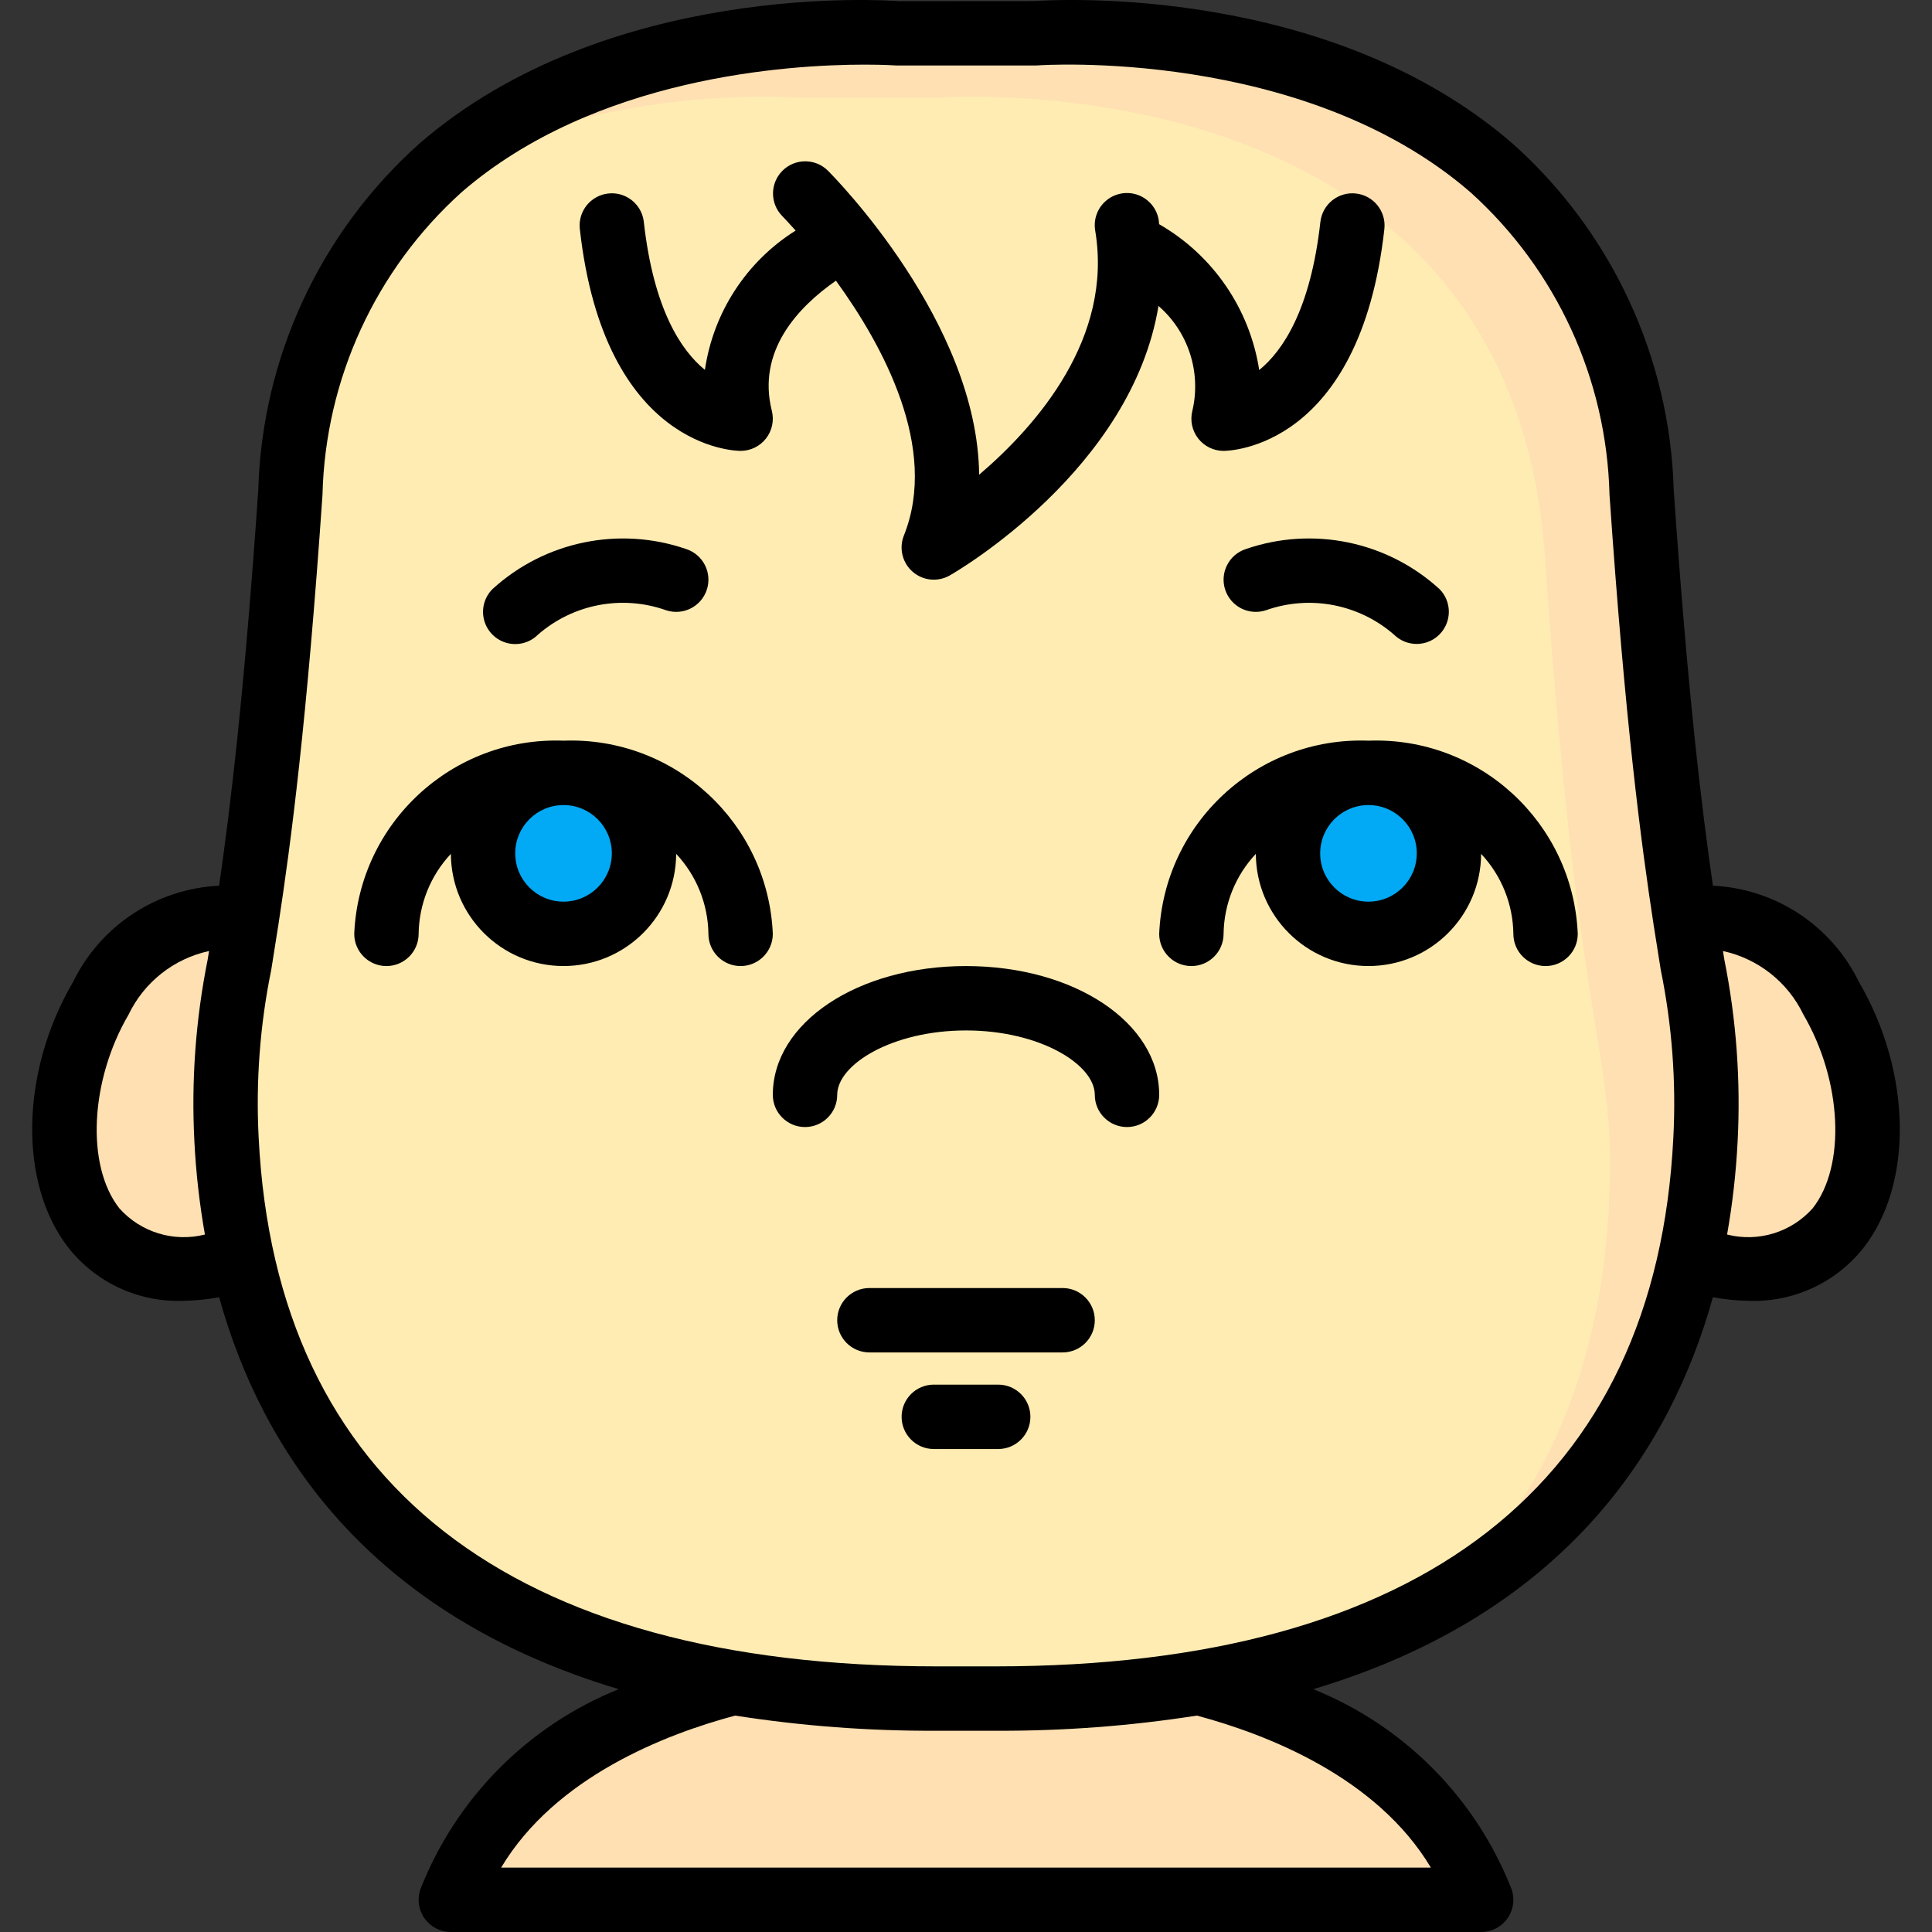 <?xml version="1.0" encoding="iso-8859-1"?>
<!-- Generator: Adobe Illustrator 19.0.0, SVG Export Plug-In . SVG Version: 6.00 Build 0)  -->
<svg version="1.1" id="Capa_1" xmlns="http://www.w3.org/2000/svg" xmlns:xlink="http://www.w3.org/1999/xlink" x="0px" y="0px"
	 viewBox="0 0 512.03 512.03" style="enable-background:new 0 0 512.03 512.03;" xml:space="preserve">
<rect x="0" y="0" width="512.03" height="512.03" fill="#333333" stroke="none"/>
<g transform="translate(-1 -1)">
	<g transform="translate(2 2)">
		<g>
			<path style="fill:#FFE0B2;" d="M446.93,332.683c47.701,14.336,57.003-35.584,37.376-69.12
				c-12.203-20.736-28.075-22.613-38.656-20.821H64.381c-10.581-1.792-26.453,0.085-38.656,20.821
				c-19.627,33.536-10.325,83.456,37.376,69.12H446.93z"/>
			<path style="fill:#FFE0B2;" d="M316.797,444.982c19.883,5.12,61.867,19.968,74.752,57.515H118.482
				c12.885-37.547,54.869-52.395,74.752-57.515H316.797z"/>
			<path style="fill:#FFE0B2;" d="M451.026,301.11c-1.536,29.44-9.984,90.965-74.411,124.672
				c-26.965,14.165-63.744,23.381-113.835,23.381H247.25c-169.899,0-186.112-106.325-188.245-148.053
				c-2.048-41.813,7.765-38.144,16.981-171.605c2.816-40.704,18.773-67.84,39.765-85.931C163.453,2.187,236.669,7.819,236.669,7.819
				h36.693c0,0,151.552-11.691,160.683,121.685C443.261,262.966,453.074,259.297,451.026,301.11z"/>
		</g>
		<path style="fill:#FFECB3;" d="M425.426,318.177c-1.28,24.917-7.595,73.045-48.811,107.605
			c-26.965,14.165-63.744,23.381-113.835,23.381H247.25c-169.899,0-186.112-106.325-188.245-148.053
			c-2.048-41.813,7.765-38.144,16.981-171.605c2.816-40.704,18.773-67.84,39.765-85.931c29.785-13.872,62.499-20.286,95.317-18.688
			h36.693c0,0,151.552-11.691,160.683,121.685C417.661,280.033,427.474,276.363,425.426,318.177z"/>
		<g>
			<circle style="fill:#02A9F4;" cx="148.349" cy="225.163" r="21.333"/>
			<circle style="fill:#02A9F4;" cx="361.682" cy="225.163" r="21.333"/>
		</g>
	</g>
	<g>
		<path d="M454.964,235.736c-3.05-21.057-6.755-52.066-10.378-104.798c-0.992-35.252-16.485-68.533-42.821-91.988
			C353.107-3.087,281.357,0.847,275.032,1.293l-35.688,0.025c-3.133-0.246-77.221-5.446-127.079,37.633
			c-26.336,23.454-41.829,56.735-42.821,91.987c-3.622,52.733-7.327,83.742-10.378,104.798c-16.596,0.797-31.436,10.58-38.71,25.518
			c-13.996,23.921-14.475,53.583-1.137,70.538c7.298,9.183,18.519,14.362,30.242,13.958c3.225-0.043,6.441-0.359,9.613-0.944
			c11.186,40.255,39.34,83.959,105.903,103.87c-24.081,9.688-43.099,28.88-52.566,53.049c-0.896,2.607-0.476,5.486,1.125,7.73
			c1.602,2.243,4.189,3.575,6.945,3.575h273.067c2.757,0,5.344-1.331,6.945-3.574c1.602-2.243,2.021-5.123,1.125-7.73
			c-9.467-24.169-28.485-43.361-52.566-53.049c66.561-19.91,94.716-63.614,105.902-103.869c3.172,0.585,6.388,0.9,9.614,0.943
			c11.723,0.403,22.943-4.776,30.242-13.958c13.338-16.954,12.858-46.617-1.15-70.558
			C486.393,246.301,471.554,236.524,454.964,235.736z M32.632,321.238c-8.875-11.279-7.796-33.842,2.446-51.346
			c4.126-8.607,11.997-14.825,21.325-16.847l-0.367,2.276c-3.176,15.852-4.358,32.038-3.521,48.183
			c0.418,8.277,1.35,16.52,2.793,24.681C47.046,330.274,38.307,327.596,32.632,321.238L32.632,321.238z M380.22,495.963H133.811
			c14.427-24.097,43.598-35.358,62.012-40.286c17.677,2.761,35.547,4.105,53.438,4.019h15.508
			c17.891,0.086,35.761-1.258,53.438-4.019C336.622,460.606,365.793,471.867,380.22,495.963z M264.77,442.63h-15.508
			c-112.925,0-175.063-48.408-179.704-139.988c-0.786-14.949,0.333-29.937,3.329-44.604c0.573-3.551,1.198-7.446,1.86-11.745
			l0.048-0.126c0.009-0.053-0.013-0.102-0.005-0.154c3.286-21.382,7.545-53.678,11.68-113.908
			c0.753-30.657,14.091-59.653,36.879-80.175c35.333-30.583,86.633-33.8,106.779-33.8c5.167,0,8.283,0.212,8.558,0.229h36.658
			c0.212,0,0.438-0.009,0.65-0.025c0.692-0.058,70.296-4.829,114.687,33.596c22.788,20.522,36.126,49.518,36.879,80.175
			c4.134,60.23,8.394,92.527,11.68,113.908c0.008,0.053-0.013,0.101-0.005,0.154l0.048,0.127c0.662,4.298,1.288,8.193,1.86,11.744
			c2.996,14.665,4.115,29.652,3.329,44.6C439.832,394.222,377.695,442.63,264.77,442.63L264.77,442.63z M481.399,321.238
			c-5.674,6.36-14.414,9.037-22.677,6.947c1.443-8.162,2.376-16.406,2.793-24.684c0.838-16.144-0.345-32.329-3.521-48.179
			l-0.366-2.274c9.318,2.023,17.182,8.231,21.312,16.824C489.195,287.397,490.274,309.959,481.399,321.238z"/>
		<path d="M150.349,197.297c-29.425-1.097-54.21,21.781-55.467,51.2c0,4.713,3.821,8.533,8.533,8.533
			c4.713,0,8.533-3.821,8.533-8.533c0.102-7.887,3.151-15.45,8.546-21.203c0.068,16.439,13.414,29.73,29.854,29.73
			s29.786-13.291,29.854-29.73c5.396,5.753,8.444,13.316,8.546,21.203c0,4.713,3.821,8.533,8.533,8.533
			c4.713,0,8.533-3.821,8.533-8.533C204.559,219.078,179.774,196.2,150.349,197.297z M150.349,239.963
			c-7.069,0-12.8-5.731-12.8-12.8c0-7.069,5.731-12.8,12.8-12.8c7.069,0,12.8,5.731,12.8,12.8
			C163.141,234.229,157.415,239.956,150.349,239.963L150.349,239.963z"/>
		<path d="M363.682,197.297c-29.425-1.097-54.21,21.781-55.467,51.2c0,4.713,3.821,8.533,8.533,8.533s8.533-3.821,8.533-8.533
			c0.102-7.887,3.15-15.45,8.546-21.203c0.068,16.439,13.414,29.73,29.854,29.73c16.44,0,29.786-13.291,29.854-29.73
			c5.396,5.753,8.444,13.316,8.546,21.203c0,4.713,3.82,8.533,8.533,8.533s8.533-3.821,8.533-8.533
			C417.892,219.078,393.107,196.2,363.682,197.297z M363.682,239.963c-7.069,0-12.8-5.731-12.8-12.8c0-7.069,5.731-12.8,12.8-12.8
			c7.069,0,12.8,5.731,12.8,12.8C376.475,234.229,370.748,239.956,363.682,239.963z"/>
		<path d="M257.016,257.03c-28.708,0-51.2,14.992-51.2,34.133c0,4.713,3.821,8.533,8.533,8.533s8.533-3.82,8.533-8.533
			c0-8.058,14.596-17.067,34.133-17.067s34.133,9.008,34.133,17.067c0,4.713,3.82,8.533,8.533,8.533s8.533-3.82,8.533-8.533
			C308.216,272.022,285.724,257.03,257.016,257.03z"/>
		<path d="M137.549,171.697c2.264,0.003,4.435-0.897,6.033-2.5c9.314-8.124,22.283-10.597,33.933-6.471
			c4.471,1.491,9.305-0.925,10.796-5.396c1.491-4.471-0.925-9.305-5.396-10.796c-17.78-6.155-37.503-2.089-51.4,10.596
			c-2.44,2.44-3.169,6.11-1.849,9.298C130.987,169.617,134.098,171.696,137.549,171.697z"/>
		<path d="M331.116,146.534c-4.471,1.491-6.887,6.325-5.396,10.796c1.491,4.471,6.325,6.887,10.796,5.396
			c11.668-4.124,24.654-1.636,33.971,6.508c3.351,3.271,8.712,3.231,12.013-0.091s3.308-8.683,0.016-12.013
			C368.621,144.441,348.896,140.374,331.116,146.534z"/>
		<path d="M197.282,120.497c2.63-0.001,5.113-1.214,6.73-3.288c1.617-2.074,2.187-4.778,1.545-7.329
			c-4.002-15.899,6.963-27.503,16.988-34.491c12.478,17.184,27.288,44.352,18.011,67.537c-1.349,3.37-0.417,7.225,2.321,9.608
			s6.685,2.772,9.837,0.971c2.273-1.297,48.215-28.193,55.316-71.42c7.916,6.883,11.372,17.582,8.976,27.795
			c-0.641,2.551-0.071,5.254,1.545,7.329c1.617,2.074,4.1,3.287,6.73,3.288c1.471,0,36.125-0.667,42.612-58.788
			c0.522-4.683-2.85-8.903-7.533-9.425c-4.683-0.522-8.903,2.85-9.425,7.533c-2.613,23.367-10.021,34.217-16.212,39.254
			c-2.514-16.245-12.274-30.467-26.527-38.656c-0.054-0.359-0.038-0.696-0.098-1.057c-0.478-3.029-2.545-5.568-5.413-6.652
			c-2.869-1.084-6.098-0.545-8.459,1.411c-2.361,1.956-3.492,5.029-2.961,8.049c4.733,28.404-15.371,51.512-30.767,64.65
			c-0.413-40.371-38.217-78.721-40.117-80.62c-3.341-3.281-8.701-3.256-12.012,0.054c-3.311,3.311-3.335,8.671-0.054,12.012
			c0.077,0.077,1.471,1.51,3.548,3.843c-13.036,8.19-21.825,21.685-24.044,36.92c-6.217-5.058-13.587-15.913-16.192-39.208
			c-0.338-3.029-2.266-5.648-5.059-6.87c-2.792-1.222-6.025-0.861-8.479,0.946c-2.455,1.807-3.758,4.787-3.42,7.816
			C161.157,119.83,195.811,120.497,197.282,120.497z"/>
		<path d="M282.616,342.363h-51.2c-4.713,0-8.533,3.82-8.533,8.533s3.821,8.533,8.533,8.533h51.2c4.713,0,8.533-3.82,8.533-8.533
			S287.328,342.363,282.616,342.363z"/>
		<path d="M265.549,367.963h-17.067c-4.713,0-8.533,3.82-8.533,8.533s3.821,8.533,8.533,8.533h17.067
			c4.713,0,8.533-3.82,8.533-8.533S270.262,367.963,265.549,367.963z"/>
	</g>
</g>
<g>
</g>
<g>
</g>
<g>
</g>
<g>
</g>
<g>
</g>
<g>
</g>
<g>
</g>
<g>
</g>
<g>
</g>
<g>
</g>
<g>
</g>
<g>
</g>
<g>
</g>
<g>
</g>
<g>
</g>
</svg>
